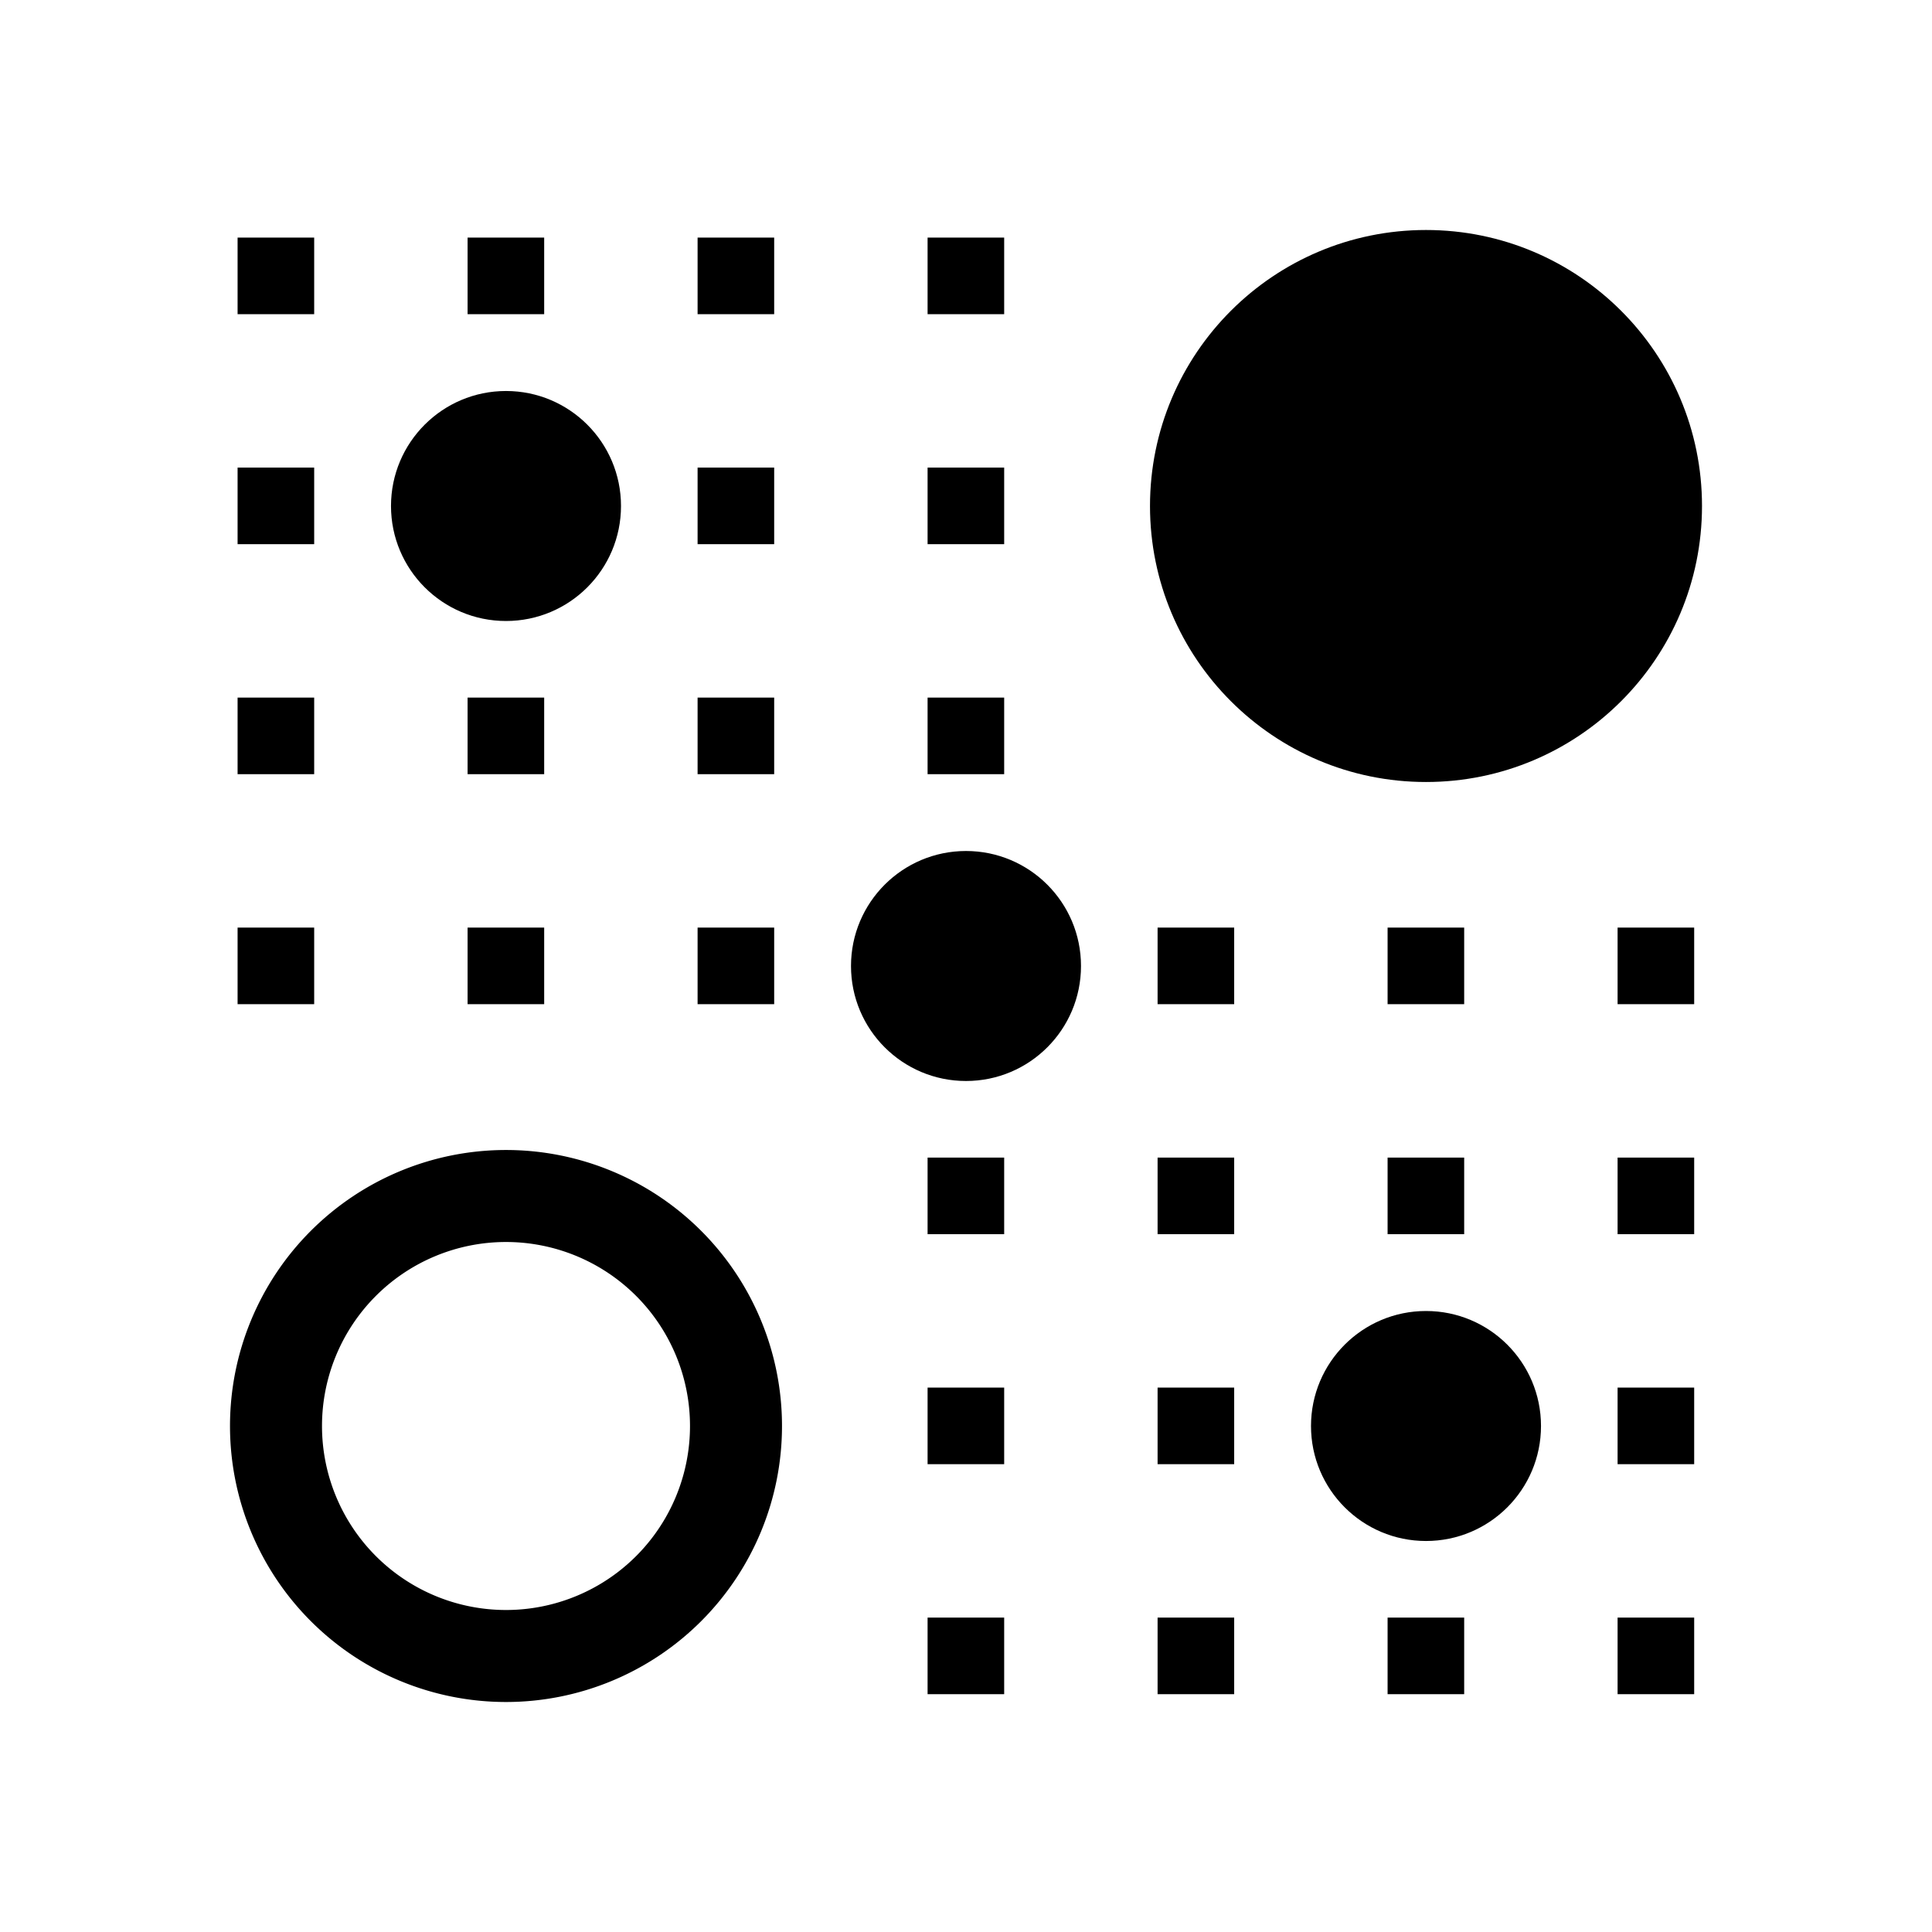 <svg xmlns="http://www.w3.org/2000/svg" xmlns:xlink="http://www.w3.org/1999/xlink" viewBox="0 0 84 84"><defs><style>.cls-1{fill:none;}</style><symbol id="새_심볼_10" data-name="새 심볼 10" viewBox="0 0 84 84"><rect class="cls-1" width="84" height="84"/></symbol></defs><title>q06-4</title>
<g id="레이어_2" data-name="레이어 2"><g id="레이어_1-2" data-name="레이어 1"><use id="새_심볼_10-3" data-name="새 심볼 10" width="84" height="84" xlink:href="#새_심볼_10"/><path d="M22,50A12,12,0,1,0,34,62,12,12,0,0,0,22,50Zm0,20a8,8,0,1,1,8-8A8,8,0,0,1,22,70Z"/><circle cx="62" cy="22" r="12"/><circle cx="22" cy="22" r="5"/><circle cx="42" cy="42" r="5"/><circle cx="62" cy="62" r="5"/><rect x="30.33" y="20.33" width="3.33" height="3.33"/><rect x="30.33" y="10.33" width="3.33" height="3.33"/><rect x="20.33" y="10.33" width="3.33" height="3.33"/><rect x="10.33" y="20.33" width="3.33" height="3.33"/><rect x="10.33" y="10.33" width="3.33" height="3.33"/><rect x="40.33" y="20.33" width="3.33" height="3.33"/><rect x="40.33" y="10.33" width="3.33" height="3.33"/><rect x="30.33" y="40.33" width="3.33" height="3.33"/><rect x="20.33" y="40.33" width="3.33" height="3.33"/><rect x="30.33" y="30.33" width="3.33" height="3.33"/><rect x="20.33" y="30.33" width="3.33" height="3.33"/><rect x="10.33" y="40.33" width="3.33" height="3.33"/><rect x="10.33" y="30.33" width="3.33" height="3.33"/><rect x="50.33" y="50.33" width="3.33" height="3.33"/><rect x="40.33" y="50.33" width="3.33" height="3.33"/><rect x="50.33" y="40.33" width="3.33" height="3.33"/><rect x="40.33" y="30.33" width="3.33" height="3.33"/><rect x="70.33" y="50.33" width="3.33" height="3.33"/><rect x="60.33" y="50.33" width="3.33" height="3.33"/><rect x="70.33" y="40.33" width="3.33" height="3.33"/><rect x="60.33" y="40.33" width="3.33" height="3.33"/><rect x="50.33" y="70.33" width="3.33" height="3.33"/><rect x="40.33" y="70.33" width="3.33" height="3.33"/><rect x="50.33" y="60.33" width="3.33" height="3.33"/><rect x="40.33" y="60.33" width="3.33" height="3.33"/><rect x="70.33" y="70.33" width="3.33" height="3.33"/><rect x="60.33" y="70.33" width="3.33" height="3.33"/><rect x="70.33" y="60.33" width="3.33" height="3.33"/></g></g></svg>